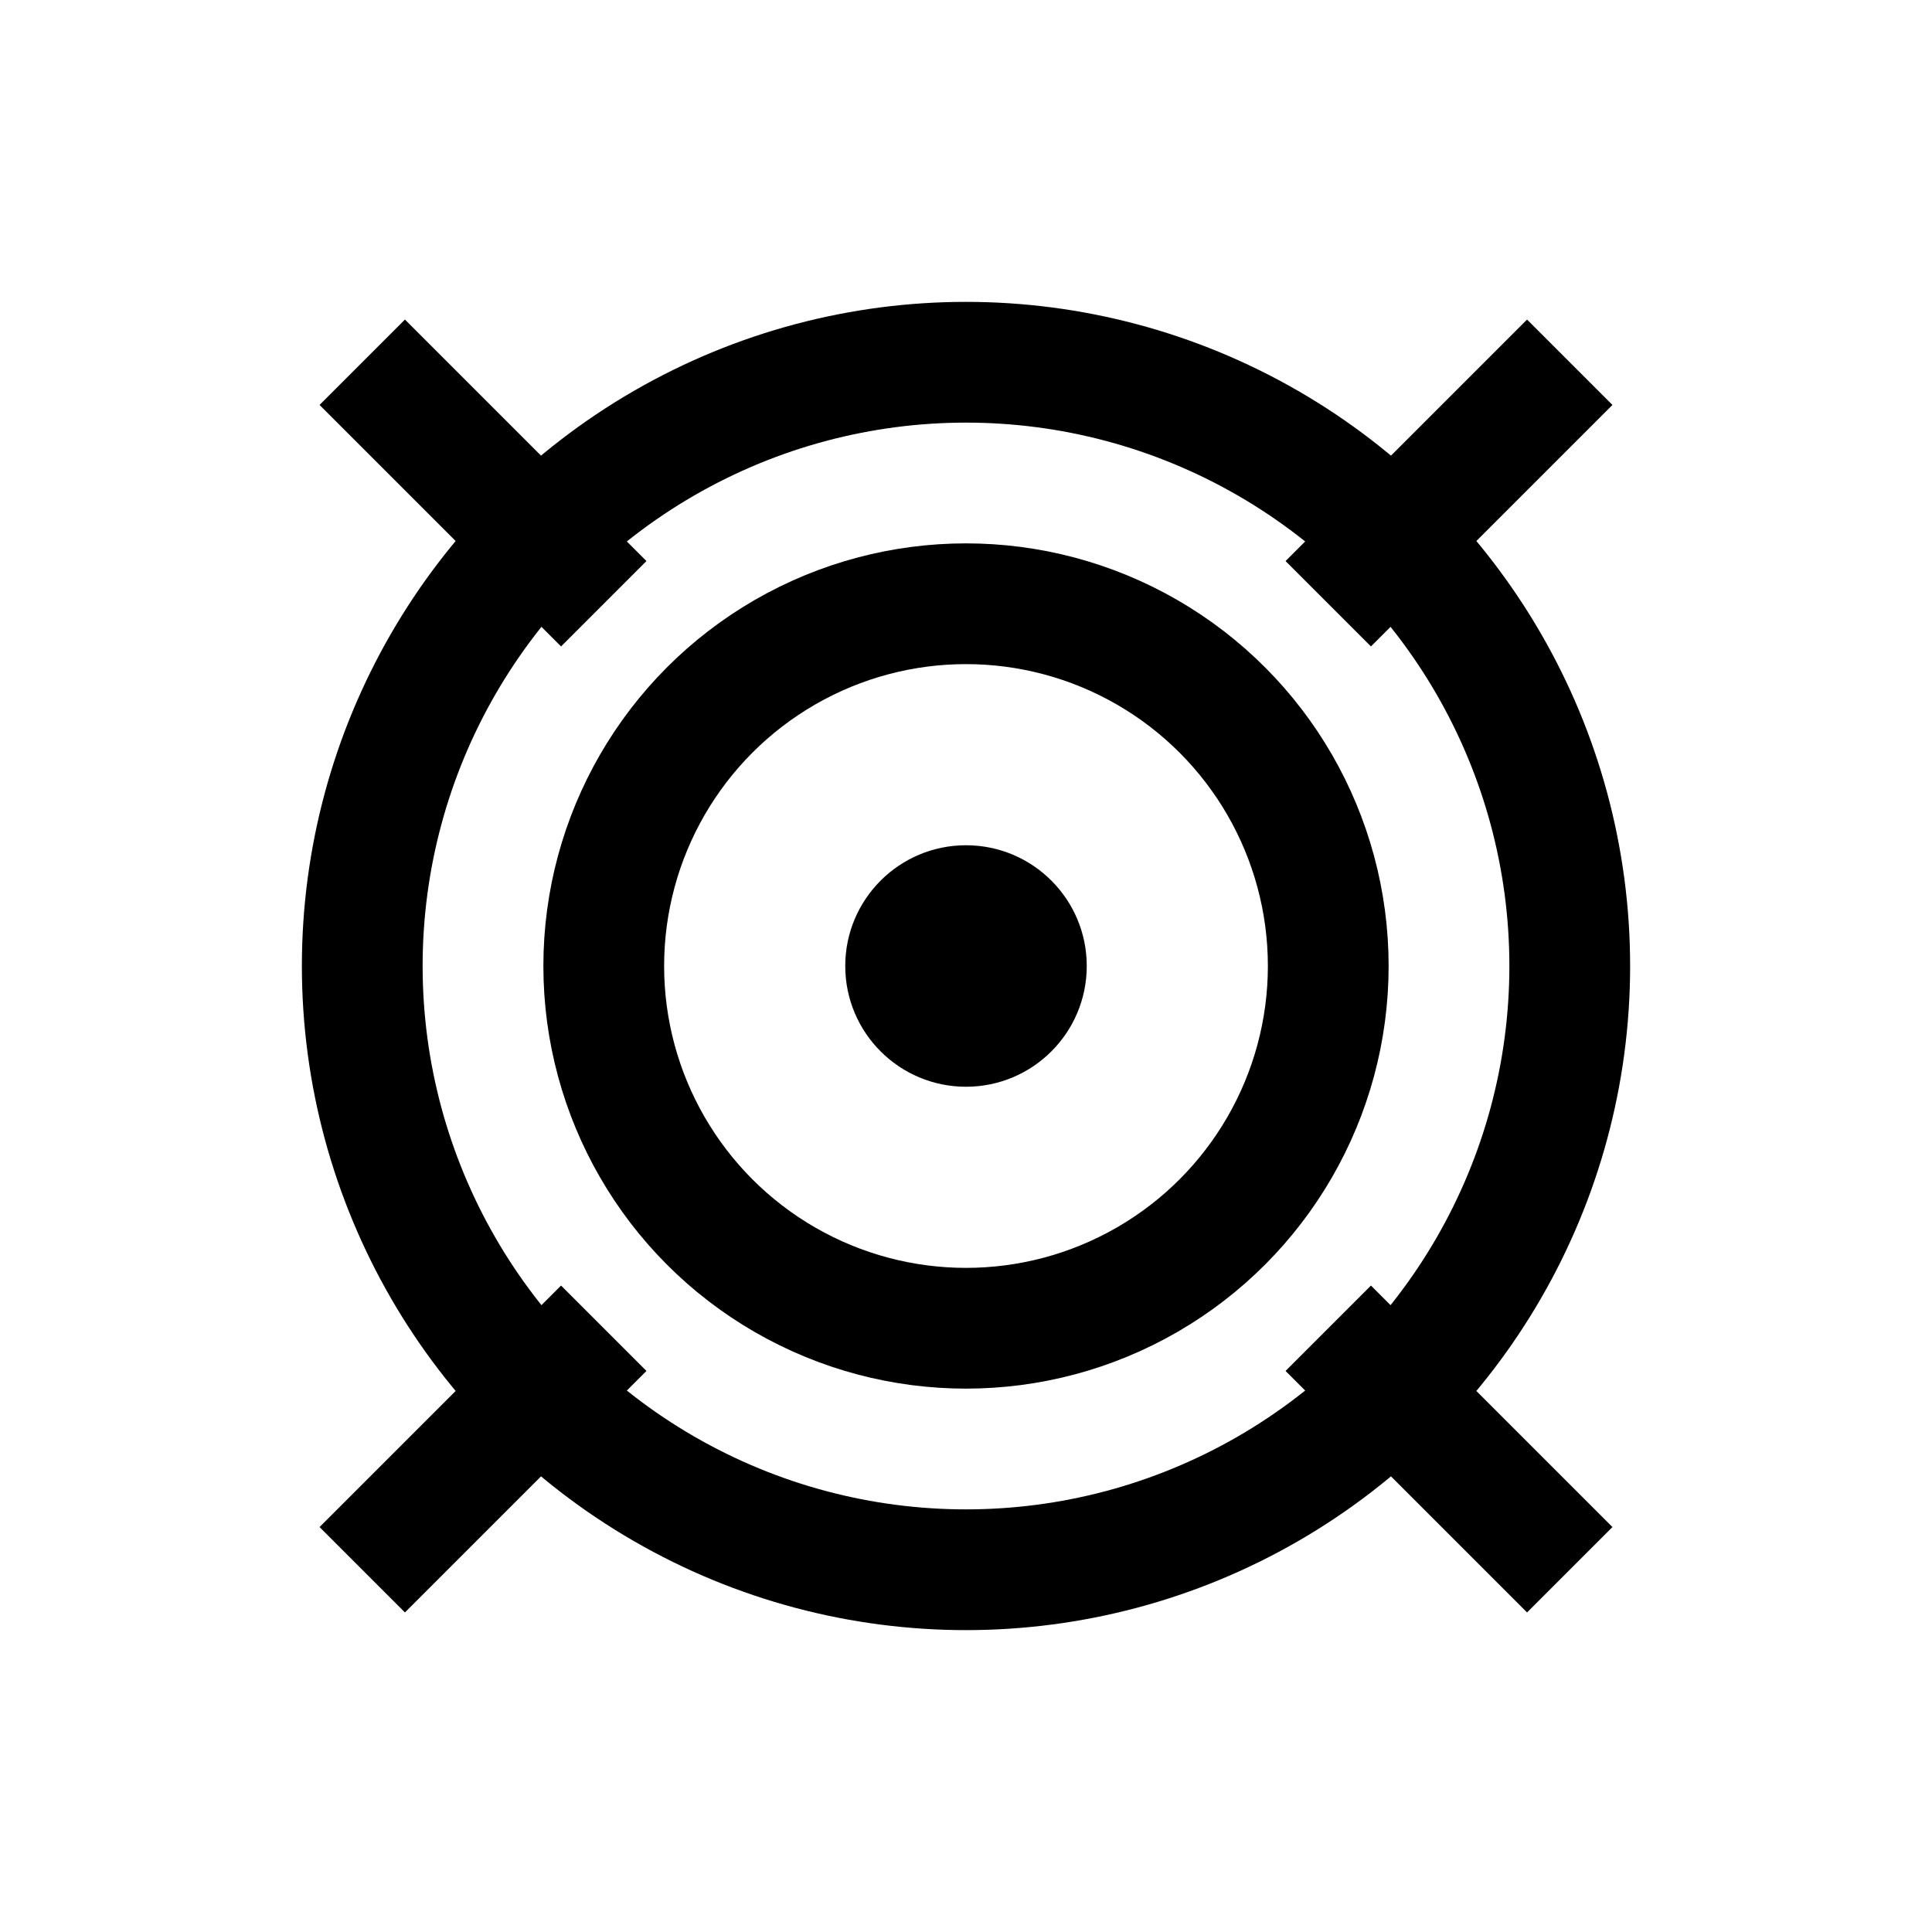 <svg width="32" height="32" viewBox="0 0 32 32" fill="none" xmlns="http://www.w3.org/2000/svg">
  <circle cx="16" cy="16" r="10" stroke="currentColor" stroke-width="2" fill="none"/>
  <circle cx="16" cy="16" r="6" stroke="currentColor" stroke-width="2" fill="none"/>
  <circle cx="16" cy="16" r="2" fill="currentColor"/>
  <path d="M6 6 L10 10 M26 6 L22 10 M6 26 L10 22 M26 26 L22 22" stroke="currentColor" stroke-width="2"/>
</svg>
